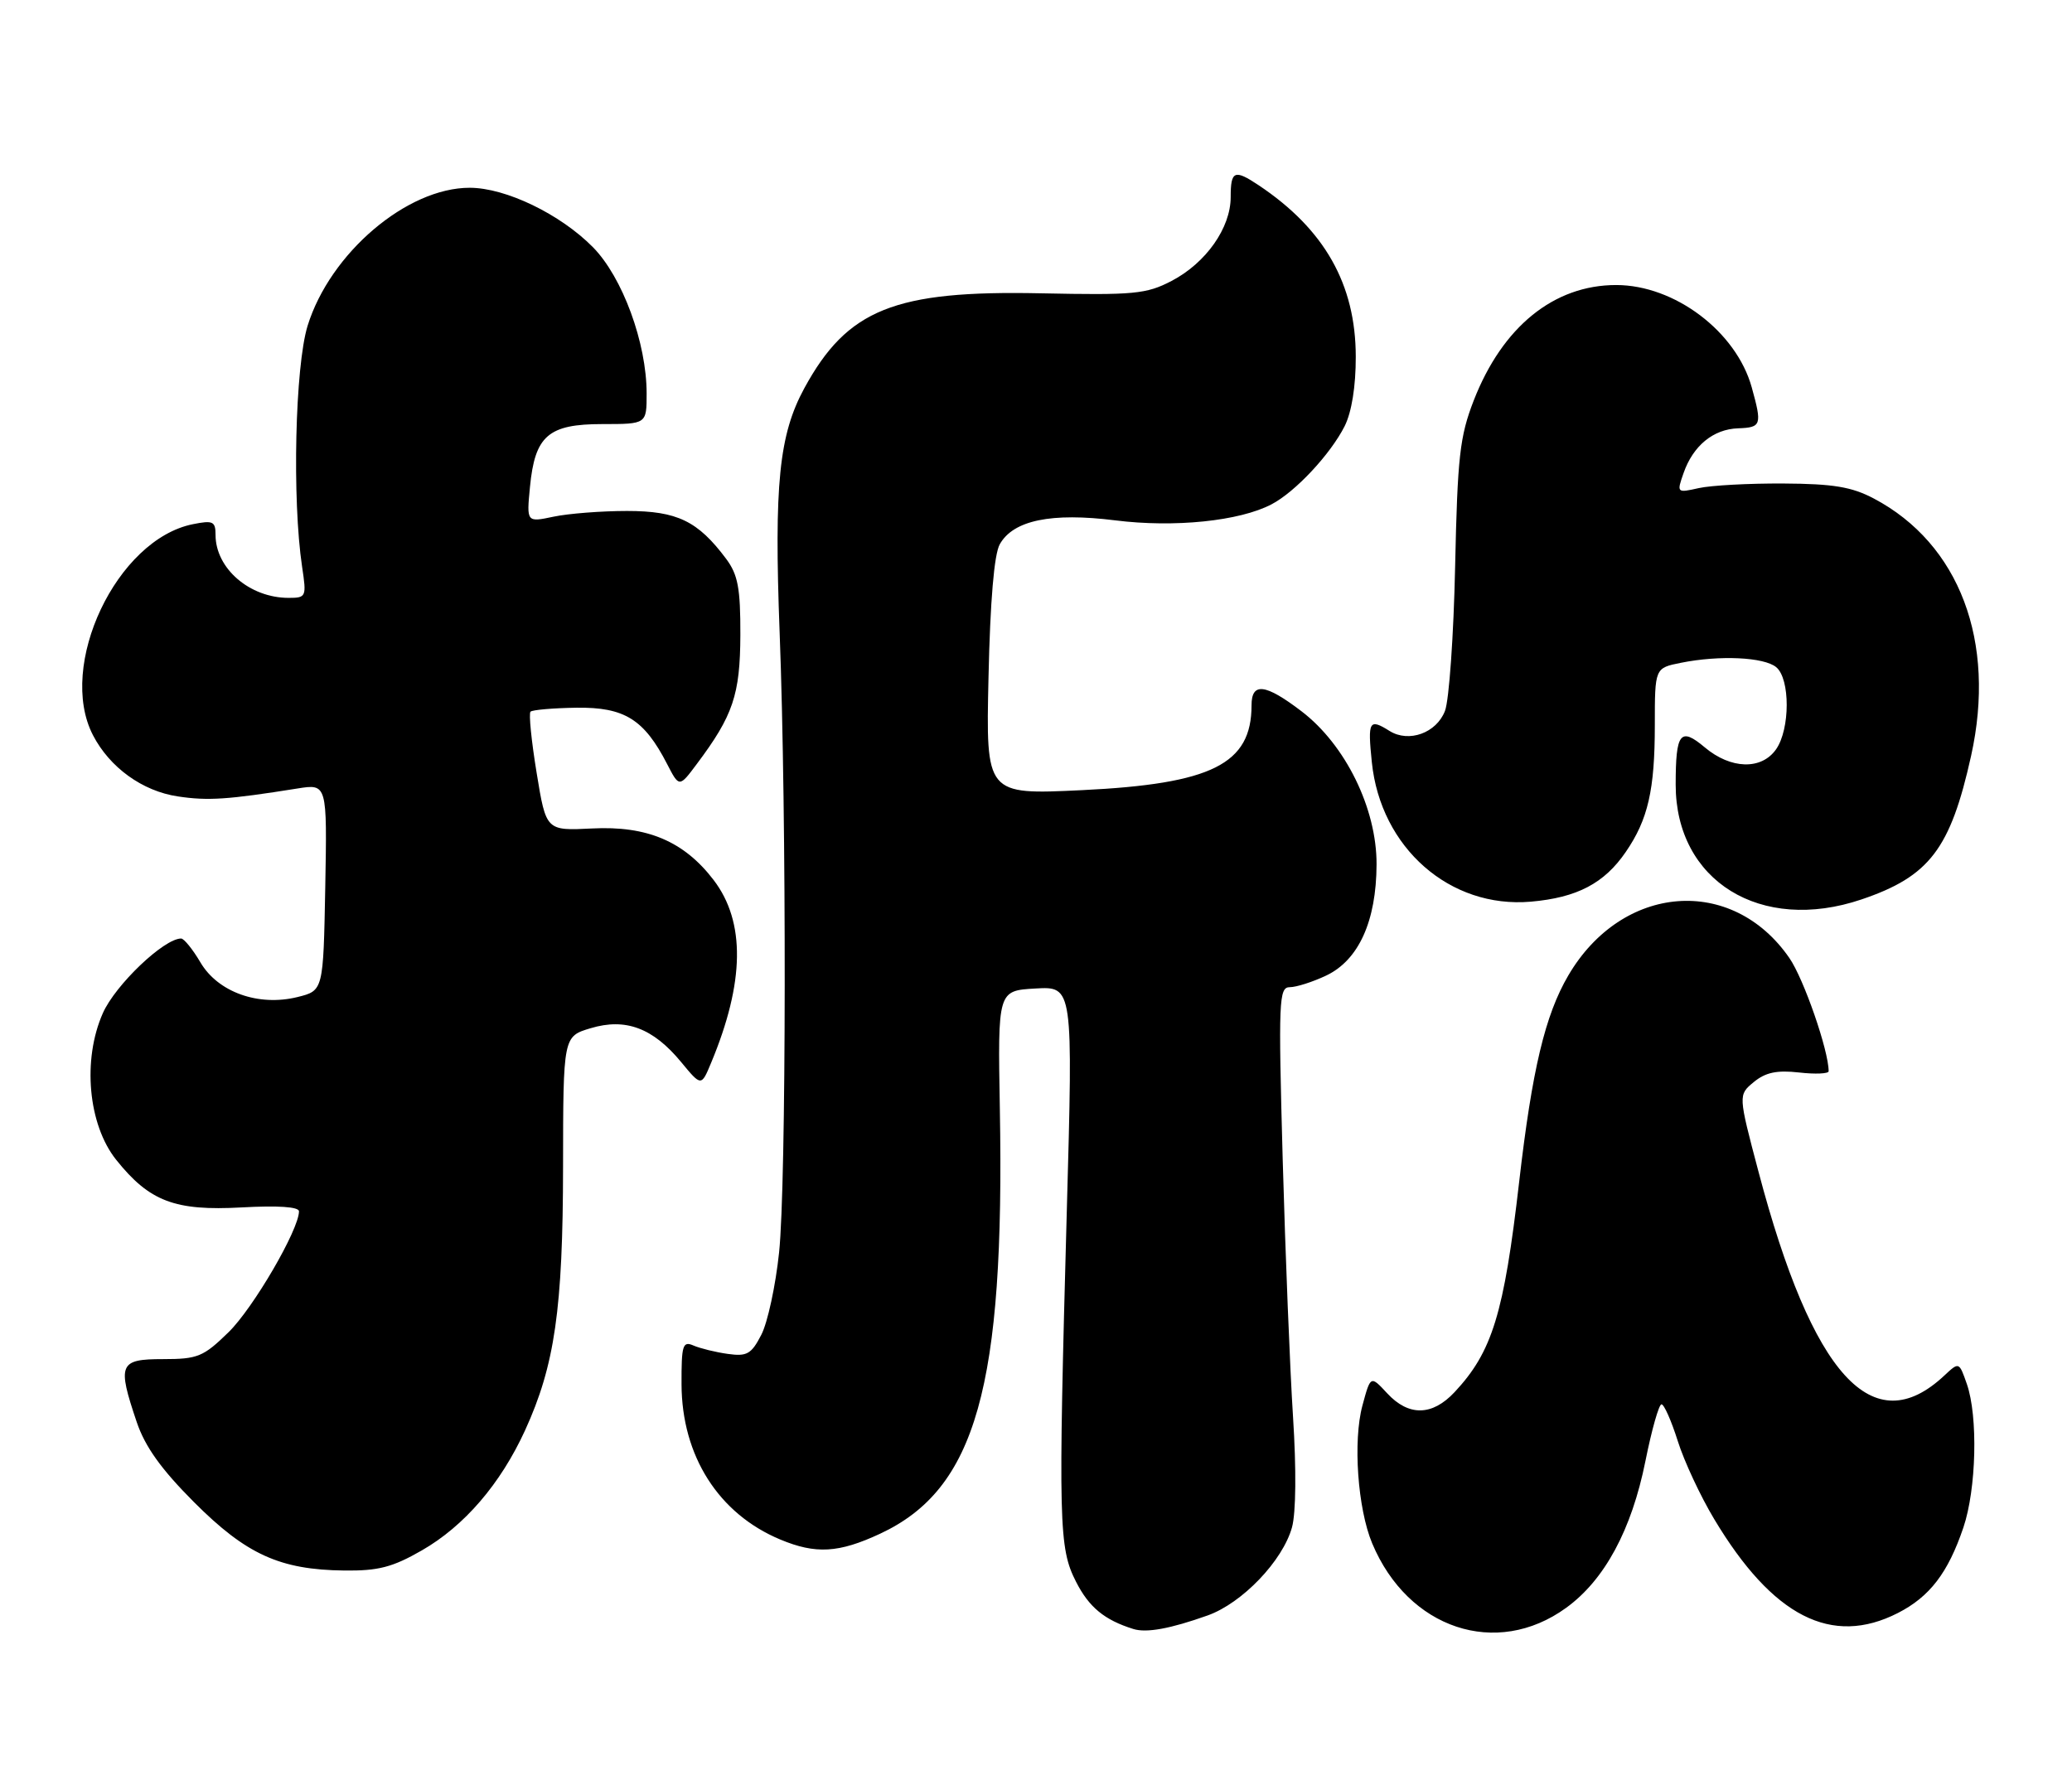 <?xml version="1.0" encoding="UTF-8" standalone="no"?>
<!DOCTYPE svg PUBLIC "-//W3C//DTD SVG 1.1//EN" "http://www.w3.org/Graphics/SVG/1.1/DTD/svg11.dtd" >
<svg xmlns="http://www.w3.org/2000/svg" xmlns:xlink="http://www.w3.org/1999/xlink" version="1.1" viewBox="0 0 298 256">
 <g >
 <path fill="currentColor"
d=" M 173.69 232.37 C 178.66 230.60 184.49 224.51 185.82 219.69 C 186.39 217.61 186.45 211.32 185.97 203.87 C 185.53 197.07 184.86 180.36 184.48 166.75 C 183.85 143.85 183.93 142.00 185.50 142.00 C 186.43 142.00 188.79 141.25 190.73 140.33 C 195.41 138.11 197.95 132.50 197.98 124.34 C 198.01 116.30 193.51 107.13 187.17 102.30 C 181.98 98.34 180.00 98.11 180.00 101.45 C 180.00 109.91 174.29 112.76 155.58 113.66 C 141.79 114.32 141.79 114.32 142.17 97.41 C 142.41 86.45 142.98 79.72 143.79 78.29 C 145.73 74.83 151.22 73.70 160.39 74.85 C 168.90 75.92 178.28 74.96 182.88 72.54 C 186.29 70.76 191.35 65.34 193.39 61.30 C 194.40 59.28 195.00 55.58 194.99 51.30 C 194.98 40.89 190.49 32.97 181.03 26.65 C 177.54 24.32 177.00 24.55 177.00 28.35 C 177.00 32.79 173.44 37.83 168.50 40.41 C 164.87 42.30 163.11 42.47 149.68 42.19 C 128.65 41.75 121.87 44.48 115.68 55.84 C 112.04 62.54 111.32 69.67 112.13 91.00 C 113.14 117.28 113.09 170.33 112.05 180.16 C 111.55 184.93 110.40 190.26 109.49 192.01 C 108.06 194.78 107.43 195.14 104.67 194.75 C 102.93 194.51 100.71 193.96 99.75 193.55 C 98.19 192.87 98.00 193.46 98.02 199.14 C 98.06 209.43 103.35 217.75 112.22 221.45 C 117.32 223.58 120.63 223.39 126.57 220.62 C 140.37 214.19 144.52 199.47 143.80 159.50 C 143.50 142.50 143.50 142.50 148.91 142.19 C 154.33 141.88 154.33 141.88 153.43 174.19 C 152.19 219.29 152.27 222.66 154.76 227.53 C 156.63 231.20 158.84 233.02 163.00 234.32 C 164.88 234.91 168.30 234.29 173.69 232.37 Z  M 225.24 231.28 C 230.77 227.28 234.66 220.08 236.65 210.16 C 237.55 205.67 238.59 202.00 238.96 202.00 C 239.33 202.00 240.38 204.37 241.30 207.28 C 242.21 210.18 244.57 215.24 246.55 218.53 C 254.95 232.54 263.44 236.88 272.96 232.02 C 277.54 229.68 280.17 226.25 282.38 219.72 C 284.25 214.18 284.50 203.75 282.88 199.09 C 281.76 195.88 281.76 195.88 279.63 197.87 C 269.37 207.48 260.67 197.92 252.90 168.50 C 249.99 157.50 249.99 157.50 252.23 155.65 C 253.91 154.26 255.55 153.91 258.74 154.27 C 261.08 154.54 263.00 154.45 263.00 154.09 C 263.00 151.12 259.42 140.79 257.35 137.80 C 249.11 125.87 233.29 127.12 225.56 140.31 C 222.22 146.01 220.35 153.85 218.49 170.00 C 216.30 189.00 214.62 194.45 209.20 200.25 C 205.98 203.69 202.60 203.75 199.51 200.42 C 197.12 197.84 197.12 197.84 195.95 202.17 C 194.57 207.26 195.26 217.00 197.35 222.00 C 202.51 234.32 215.22 238.55 225.24 231.28 Z  M 60.66 223.02 C 66.77 219.52 71.98 213.46 75.51 205.76 C 79.79 196.40 80.96 188.29 80.98 167.79 C 81.00 149.08 81.00 149.08 84.95 147.90 C 89.98 146.39 93.92 147.87 97.97 152.78 C 100.86 156.28 100.86 156.28 102.27 152.89 C 107.11 141.29 107.23 132.61 102.64 126.59 C 98.39 121.02 93.07 118.76 85.14 119.17 C 78.54 119.50 78.54 119.50 77.18 111.17 C 76.43 106.60 76.03 102.63 76.30 102.37 C 76.56 102.11 79.54 101.85 82.92 101.80 C 89.80 101.71 92.63 103.46 95.94 109.89 C 97.69 113.28 97.69 113.28 100.22 109.89 C 105.44 102.93 106.45 99.93 106.48 91.33 C 106.50 84.61 106.13 82.66 104.44 80.39 C 100.37 74.94 97.40 73.50 90.18 73.50 C 86.51 73.50 81.75 73.87 79.62 74.32 C 75.73 75.14 75.73 75.14 76.22 70.06 C 76.93 62.67 78.85 61.00 86.65 61.00 C 93.00 61.00 93.00 61.00 93.00 56.61 C 93.00 49.32 89.53 39.87 85.27 35.55 C 80.58 30.80 72.75 27.02 67.57 27.01 C 58.54 26.99 47.48 36.40 44.24 46.86 C 42.44 52.71 42.00 71.84 43.45 81.54 C 44.10 85.85 44.04 86.00 41.51 86.00 C 35.91 86.00 31.00 81.77 31.00 76.94 C 31.00 75.00 30.63 74.82 27.75 75.40 C 16.78 77.59 8.19 95.73 13.37 105.75 C 15.78 110.40 20.48 113.80 25.58 114.56 C 29.91 115.21 32.76 115.02 42.78 113.42 C 47.05 112.74 47.05 112.74 46.78 127.62 C 46.50 142.50 46.50 142.50 42.78 143.42 C 37.18 144.80 31.36 142.73 28.83 138.44 C 27.72 136.55 26.46 135.00 26.05 135.00 C 23.58 135.00 16.59 141.67 14.79 145.74 C 11.82 152.45 12.67 161.77 16.71 166.83 C 21.50 172.82 25.15 174.21 34.75 173.68 C 39.97 173.39 43.00 173.59 43.00 174.24 C 43.00 176.87 36.43 188.15 32.88 191.62 C 29.25 195.17 28.44 195.50 23.45 195.50 C 17.13 195.50 16.84 196.20 19.67 204.57 C 20.87 208.11 23.19 211.35 27.92 216.09 C 35.42 223.60 40.26 225.80 49.50 225.91 C 54.40 225.97 56.45 225.44 60.66 223.02 Z  M 267.72 129.38 C 277.50 126.07 280.52 122.11 283.49 108.71 C 287.13 92.28 281.81 78.21 269.50 71.71 C 266.32 70.03 263.66 69.59 256.50 69.55 C 251.55 69.52 246.07 69.82 244.32 70.21 C 241.16 70.92 241.14 70.89 242.13 68.06 C 243.50 64.12 246.40 61.73 249.98 61.61 C 253.33 61.49 253.44 61.14 251.94 55.72 C 249.71 47.69 240.85 41.00 232.44 41.00 C 223.48 41.00 216.08 47.00 211.95 57.62 C 209.95 62.78 209.62 65.69 209.28 81.50 C 209.07 91.40 208.41 100.74 207.82 102.26 C 206.59 105.44 202.63 106.87 199.86 105.15 C 196.91 103.30 196.69 103.70 197.30 109.64 C 198.57 121.97 208.54 130.71 220.17 129.70 C 226.81 129.12 230.73 127.07 233.82 122.55 C 237.03 117.88 238.00 113.62 238.00 104.30 C 238.00 96.09 238.00 96.09 241.75 95.34 C 247.31 94.22 253.71 94.52 255.46 95.97 C 257.48 97.64 257.47 104.88 255.44 107.78 C 253.34 110.78 248.93 110.66 245.18 107.50 C 241.66 104.54 241.00 105.39 241.00 112.87 C 241.00 126.72 253.23 134.28 267.72 129.38 Z "/>
</g>
</svg>
